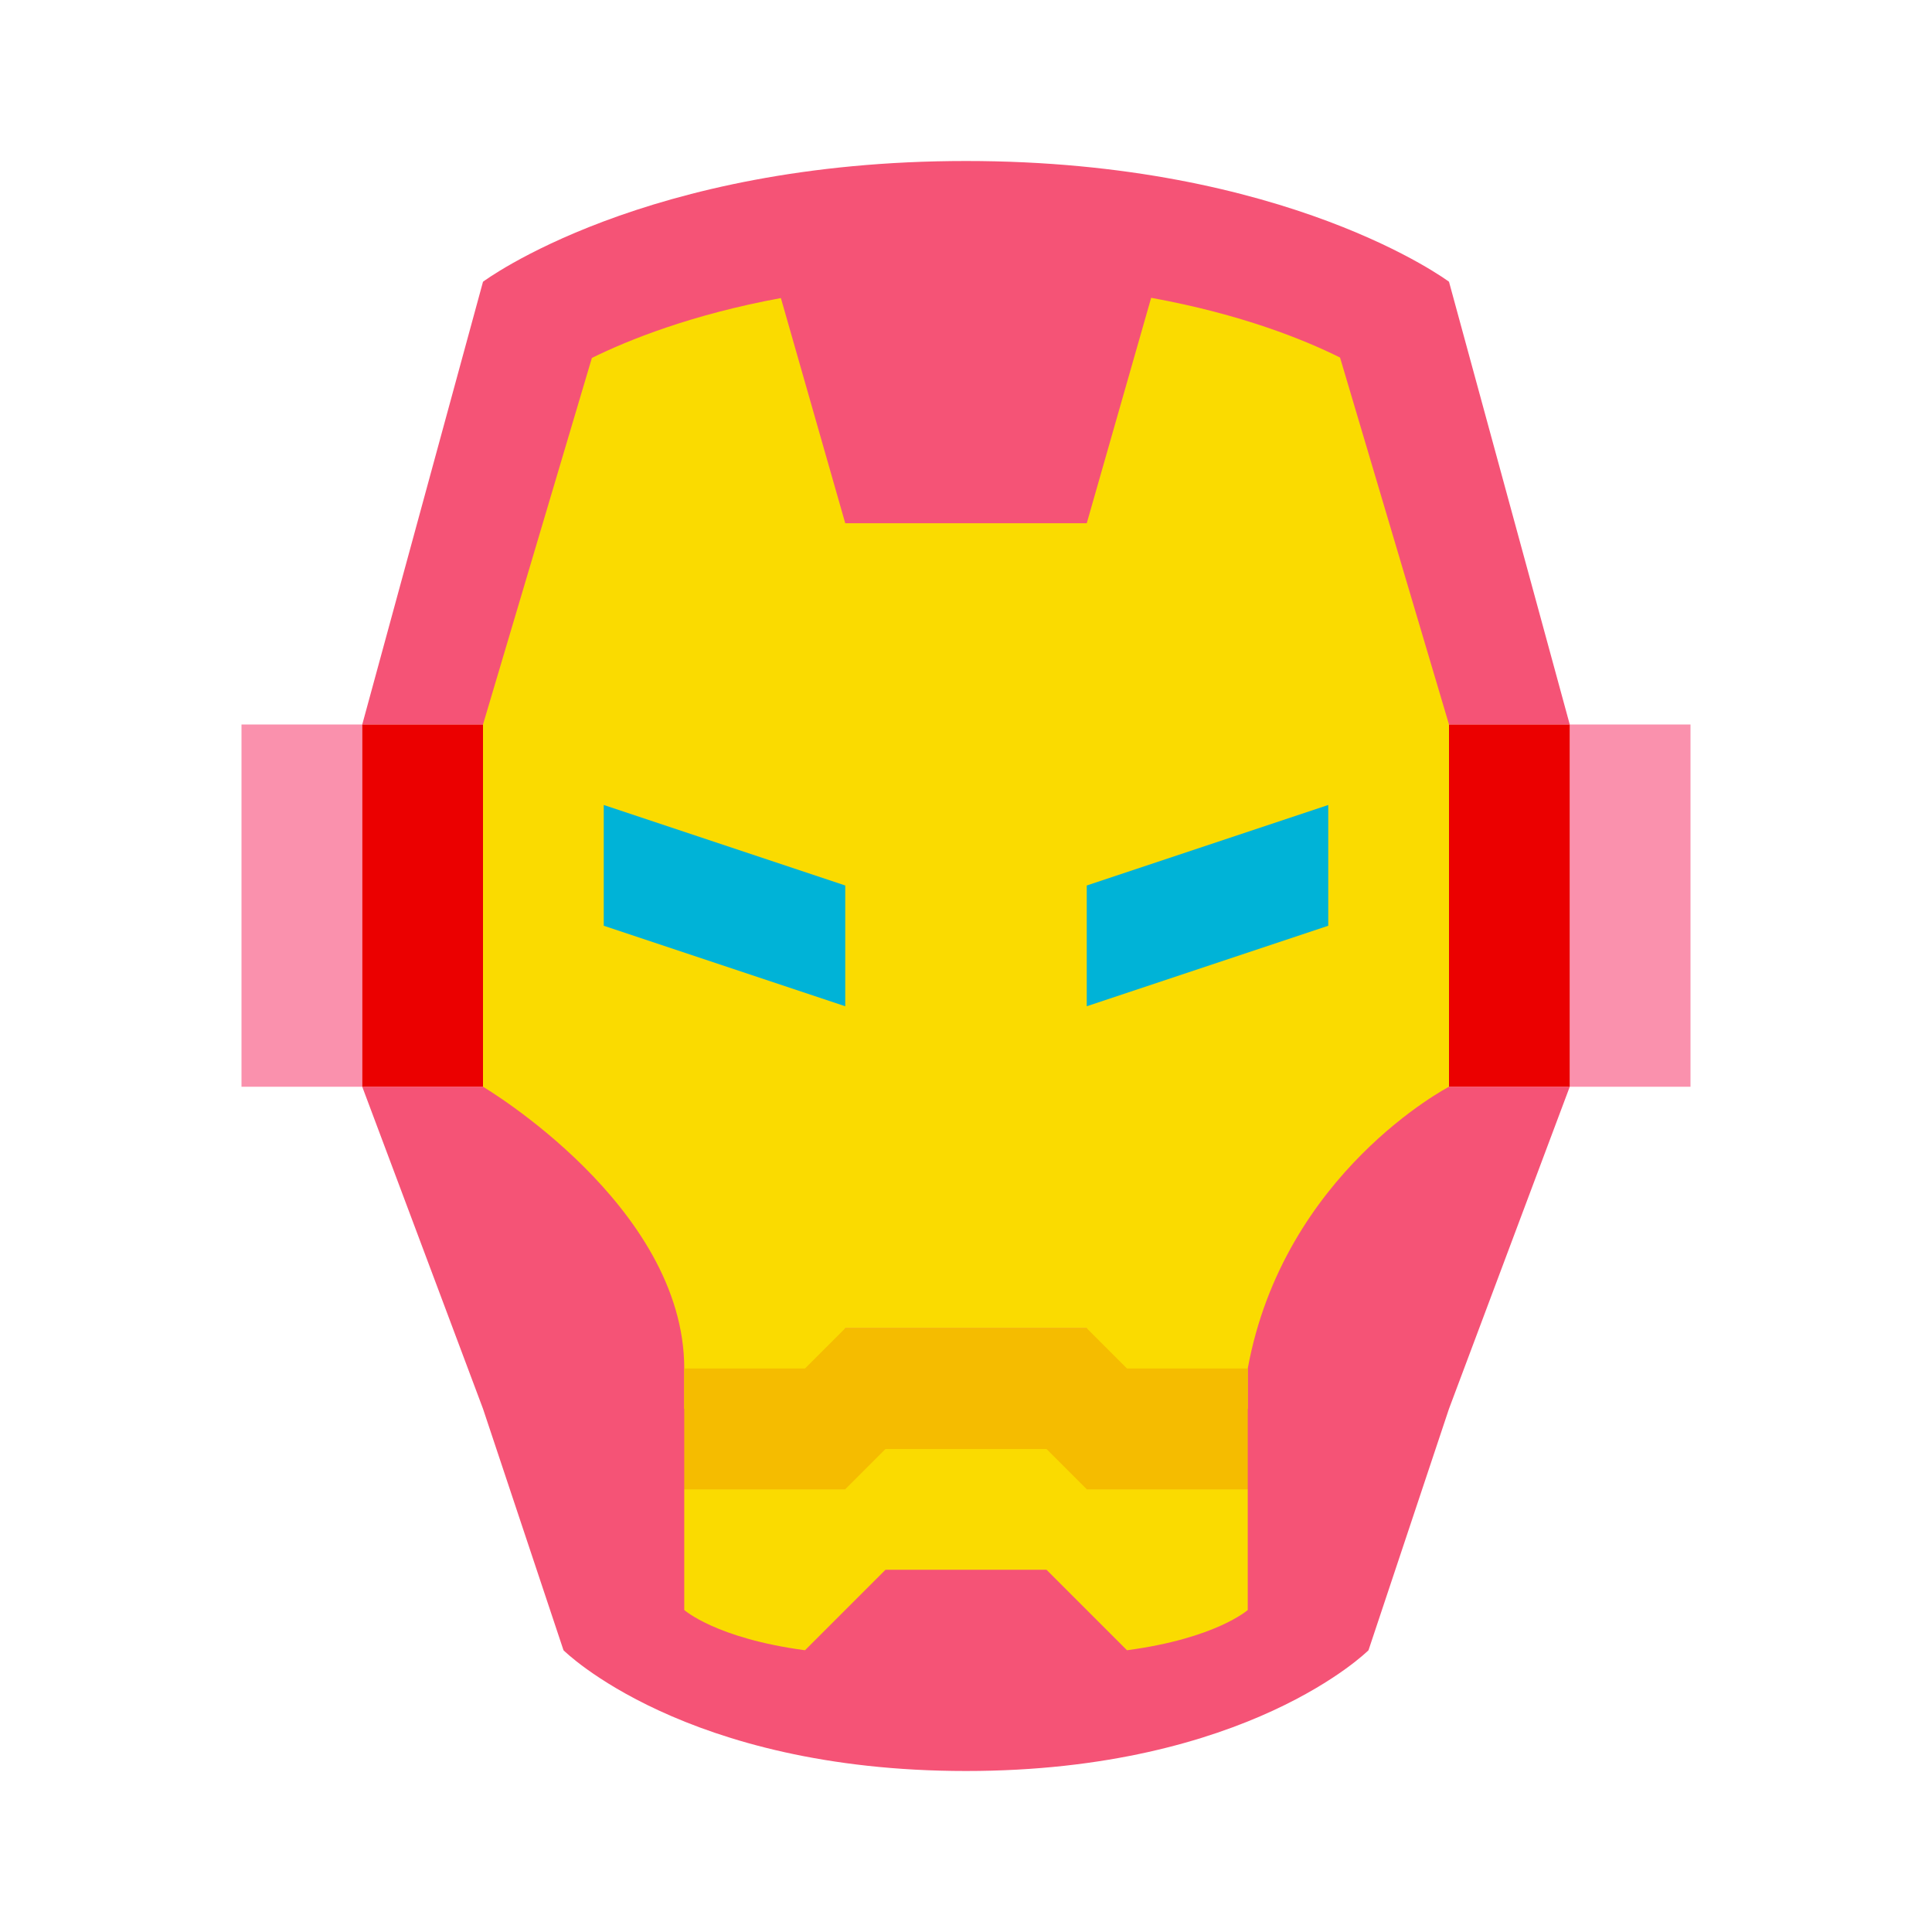 <svg xmlns="http://www.w3.org/2000/svg"  viewBox="0 0 48 48" width="48px" height="48px"><rect width="3" height="9" x="6" y="18" fill="#fa91ad"/><path fill="#f55376" d="M36,27v-9h3L36,7c0,0-4-3-12-3S12,7,12,7L9,18h3v9H9l3,8l2,6c0,0,3,3,10,3s10-3,10-3l2-6l3-8h0.1 H36z"/><rect width="3" height="9" x="9" y="18" fill="#eb0000"/><rect width="3" height="9" x="39" y="18" fill="#fa91ad"/><rect width="3" height="9" x="36" y="18" fill="#eb0000"/><g><path fill="#fadb00" d="M33.293,8.883c-0.895-0.446-2.458-1.078-4.693-1.484L27,13h-6l-1.599-5.595 c-2.225,0.41-3.796,1.044-4.696,1.488L12,18v9c0,0,5,2.952,5,7c0,0,0,0.441,0,1h3l1-2h6l1,2h3v2c0-1.097,0-3,0-3 c0.892-4.867,5-7,5-7v-9L33.293,8.883z"/><path fill="#f5bc00" d="M28,34l-1-1h-6l-1,1h-3c0,0.667,0,2.504,0,3h14v-3H28z"/><path fill="#fadb00" d="M17,40c0,0,0.789,0.705,3,1l2-2h4l2,2c2.211-0.295,3-1,3-1v-3h-4l-1-1h-4l-1,1h-4V40z"/></g><path fill="#00b3d7" d="M27,22c0,0,3-1,6-2v3l-6,2V22z"/><path fill="#00b3d7" d="M21,22c0,0-3-1-6-2v3l6,2V22z"/></svg>
